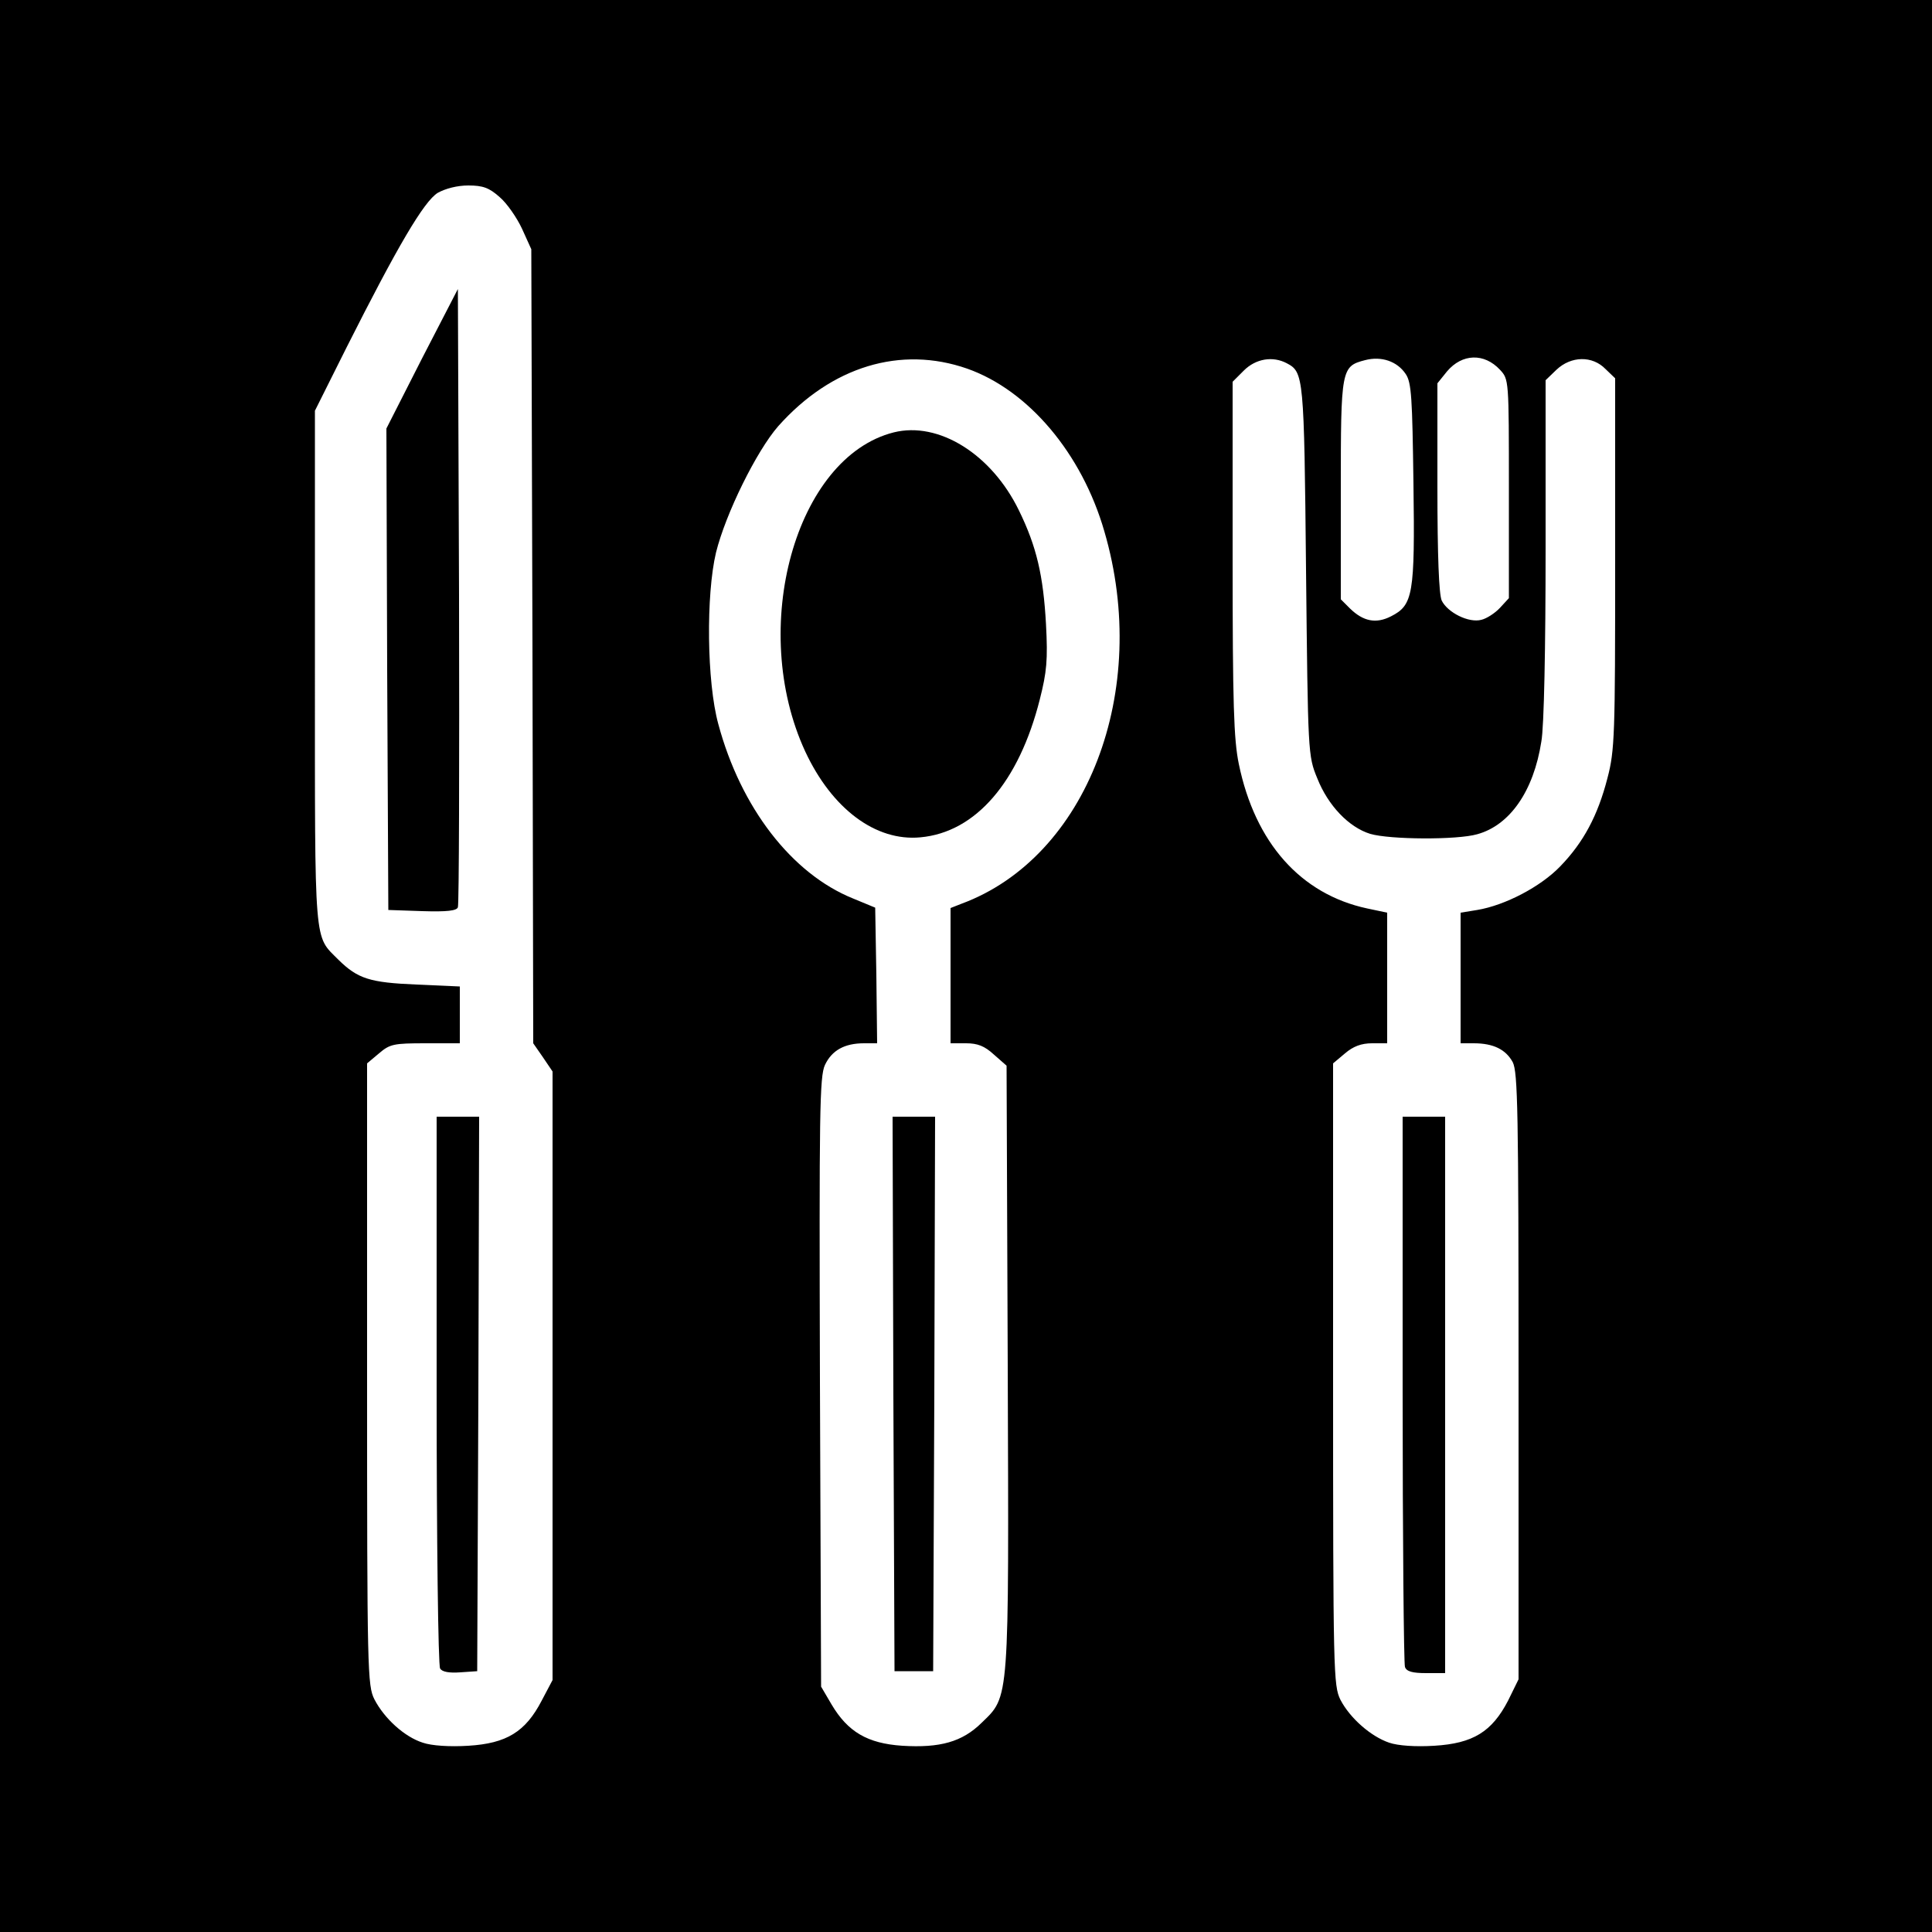 <?xml version="1.0" standalone="no"?>
<!DOCTYPE svg PUBLIC "-//W3C//DTD SVG 20010904//EN"
 "http://www.w3.org/TR/2001/REC-SVG-20010904/DTD/svg10.dtd">
<svg version="1.0" xmlns="http://www.w3.org/2000/svg"
 width="500pt" height="500pt" viewBox="0 0 500 500"
 preserveAspectRatio="xMidYMid meet">

<g transform="translate(0,500) scale(0.1,-0.1)"
fill="#000000" stroke="none">
<path d="M0 2500 l0 -2500 2500 0 2500 0 0 2500 0 2500 -2500 0 -2500 0 0
-2500z m1293 1990 c19 -16 45 -54 58 -82 l24 -53 3 -1027 2 -1028 25 -36 25
-37 0 -787 0 -788 -28 -53 c-42 -81 -91 -111 -190 -117 -48 -3 -95 0 -118 8
-47 15 -99 62 -125 112 -18 36 -19 69 -19 842 l0 804 31 26 c28 24 38 26 120
26 l89 0 0 74 0 73 -112 5 c-121 5 -152 15 -202 64 -64 65 -61 22 -61 755 l0
666 82 164 c131 260 200 378 236 400 20 11 50 19 79 19 38 0 54 -6 81 -30z
m2345 -458 c15 -22 17 -62 20 -283 4 -288 -1 -315 -58 -344 -39 -20 -72 -13
-106 20 l-24 24 0 283 c0 314 1 320 63 336 42 11 83 -3 105 -36z m244 11 c23
-25 23 -25 23 -308 l0 -283 -23 -25 c-13 -14 -35 -28 -48 -31 -33 -9 -88 19
-103 50 -7 17 -11 114 -11 294 l0 268 25 31 c39 46 96 48 137 4z m-1379 3
c159 -56 297 -220 355 -421 121 -413 -45 -844 -370 -964 l-28 -11 0 -175 0
-175 40 0 c30 0 48 -7 72 -29 l33 -29 3 -778 c3 -877 5 -852 -68 -923 -50 -49
-107 -65 -205 -59 -90 6 -141 36 -183 107 l-27 46 -3 788 c-2 700 -1 791 13
821 18 38 51 56 101 56 l34 0 -2 176 -3 175 -58 24 c-158 64 -290 235 -348
451 -30 109 -32 335 -6 444 25 101 105 263 161 327 138 155 317 209 489 149z
m827 14 c44 -23 45 -33 50 -535 5 -475 5 -481 29 -539 28 -71 82 -127 137
-144 51 -15 225 -16 277 -1 84 23 146 111 166 240 7 37 11 245 11 500 l0 435
28 27 c38 36 93 37 127 2 l25 -24 0 -479 c0 -444 -1 -484 -20 -556 -25 -97
-62 -166 -122 -228 -51 -53 -143 -101 -215 -113 l-43 -7 0 -169 0 -169 34 0
c51 0 83 -16 101 -49 13 -26 15 -126 15 -814 l0 -783 -27 -55 c-42 -81 -91
-111 -191 -117 -48 -3 -94 0 -117 8 -47 16 -101 63 -126 111 -18 37 -19 66
-19 843 l0 804 31 26 c21 18 42 26 70 26 l39 0 0 169 0 169 -52 11 c-172 37
-290 170 -332 374 -13 63 -16 155 -16 532 l0 457 29 29 c31 31 75 38 111 19z"/>
<path d="M1092 4072 l-92 -181 2 -623 3 -623 88 -3 c64 -2 89 1 92 10 3 7 4
370 3 807 l-3 793 -93 -180z"/>
<path d="M1130 1403 c0 -390 4 -714 9 -721 5 -9 24 -12 52 -10 l44 3 3 718 2
717 -55 0 -55 0 0 -707z"/>
<path d="M2313 3881 c-254 -64 -377 -506 -229 -826 69 -148 182 -233 298 -222
143 13 255 143 309 357 18 71 21 102 16 195 -7 125 -24 200 -70 294 -71 146
-208 231 -324 202z"/>
<path d="M2312 1393 l3 -718 50 0 50 0 3 718 2 717 -55 0 -55 0 2 -717z"/>
<path d="M3630 1406 c0 -387 3 -711 6 -720 4 -12 20 -16 55 -16 l49 0 0 720 0
720 -55 0 -55 0 0 -704z"/>
</g>
</svg>

